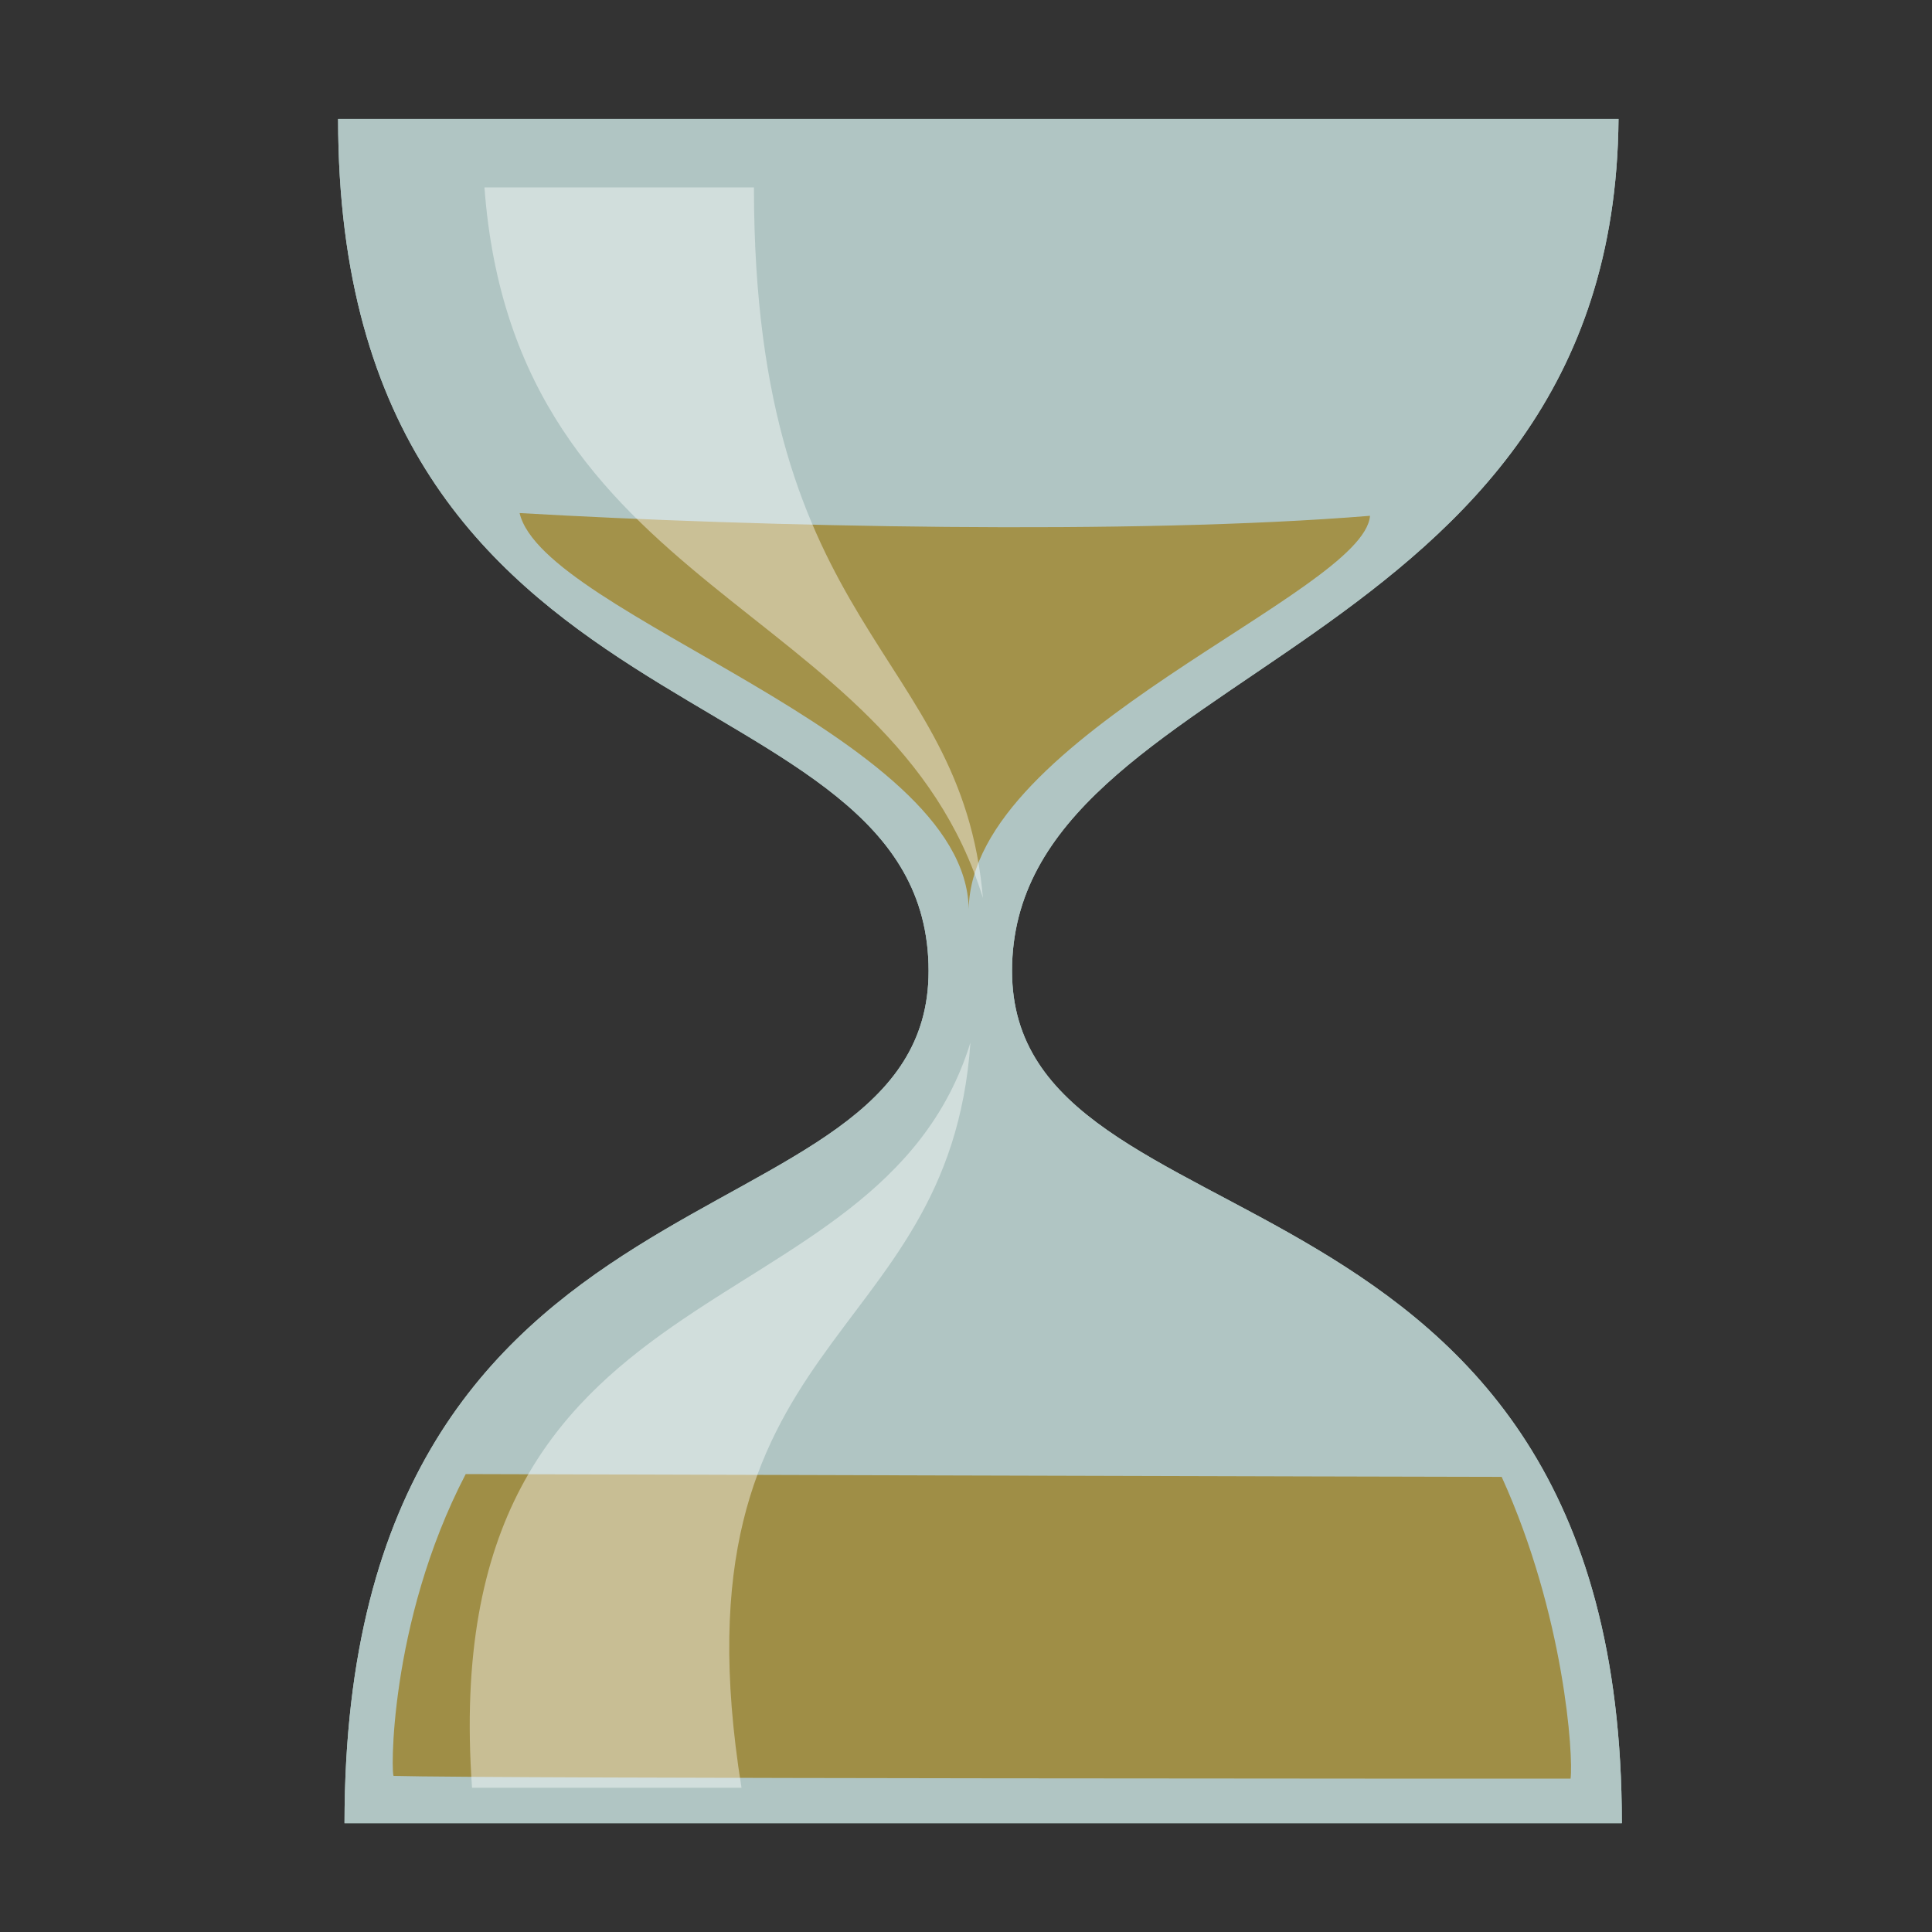 <?xml version="1.0" encoding="utf-8"?>
<!-- Generator: Adobe Illustrator 16.0.0, SVG Export Plug-In . SVG Version: 6.00 Build 0)  -->
<!DOCTYPE svg PUBLIC "-//W3C//DTD SVG 1.1//EN" "http://www.w3.org/Graphics/SVG/1.1/DTD/svg11.dtd">
<svg version="1.1" id="Слой_1" xmlns="http://www.w3.org/2000/svg" xmlns:xlink="http://www.w3.org/1999/xlink" x="0px" y="0px"
	 width="120px" height="120px" viewBox="0 0 120 120" enable-background="new 0 0 120 120" xml:space="preserve">
<rect x="0" y="0" width="120" height="120" fill="#333333" stroke="none"/>
<g id="normal">
	<path id="path1508_1_" fill="#ABC6C3" d="M21.001,7.388c0,39.538,36.675,33.622,36.675,52.924
		c0,17.749-36.277,10.273-36.277,52.928h79.337c0-42.5-37.877-34.932-37.877-52.928c0-19.159,37.402-19.159,37.67-52.924H21.001z"/>
	<path id="path1509" fill="#AD973D" d="M24.463,110.305c5.95,0.17,68.439,0.17,73.088,0.17c0.184-1.371-0.369-10.143-4.279-18.744
		c-4.278,0-64.346-0.174-64.346-0.174C24.088,100.85,24.28,110.652,24.463,110.305z"/>
	<path id="path1510" fill="#AD973D" d="M32.273,31.867c14.879,0.861,38.129,1.375,52.821,0.17
		c-0.377,4.819-24.74,13.591-24.925,24.424C59.983,45.628,33.76,38.229,32.273,31.867z"/>
	<g opacity="0.7">
		<path id="path1513" opacity="0.6" fill="#FFFFFF" enable-background="new    " d="M30.091,11.642h16.737
			c0,27.8,12.886,28.616,14.223,44.131C55.316,37.232,31.977,37.046,30.091,11.642z"/>
		<path id="path1514" opacity="0.6" fill="#FFFFFF" enable-background="new    " d="M29.319,111.04h16.737
			c-4.572-28.449,12.886-27.138,14.219-46.285C54.54,83.296,26.956,77.822,29.319,111.04z"/>
	</g>
</g>
<g id="active">
	<path id="path1508_4_" fill="#ABC6C3" d="M21.001,7.388c0,39.538,36.675,33.622,36.675,52.924
		c0,17.749-36.277,10.273-36.277,52.928h79.337c0-42.5-37.877-34.932-37.877-52.928c0-19.159,37.402-19.159,37.67-52.924H21.001z"/>
	<path id="path1509_3_" fill="#AD973D" d="M24.463,110.305c5.95,0.17,68.439,0.17,73.088,0.17
		c0.184-1.371-0.369-10.143-4.279-18.744c-4.278,0-64.346-0.174-64.346-0.174C24.088,100.85,24.28,110.652,24.463,110.305z"/>
	<path id="path1510_3_" fill="#AD973D" d="M32.273,31.867c14.879,0.861,38.129,1.375,52.821,0.17
		c-0.377,4.819-24.74,13.591-24.925,24.424C59.983,45.628,33.76,38.229,32.273,31.867z"/>
	<g opacity="0.7">
		<path id="path1513_3_" opacity="0.6" fill="#FFFFFF" enable-background="new    " d="M30.091,11.642h16.737
			c0,27.8,12.886,28.616,14.223,44.131C55.316,37.232,31.977,37.046,30.091,11.642z"/>
		<path id="path1514_3_" opacity="0.6" fill="#FFFFFF" enable-background="new    " d="M29.319,111.04h16.737
			c-4.572-28.449,12.886-27.138,14.219-46.285C54.54,83.296,26.956,77.822,29.319,111.04z"/>
	</g>
</g>
<g id="disabled" opacity="0.2">
	<path id="path1508_5_" fill="#C4C4C4" d="M21.001,7.388c0,39.538,36.675,33.622,36.675,52.924
		c0,17.749-36.277,10.273-36.277,52.928h79.337c0-42.5-37.877-34.932-37.877-52.928c0-19.159,37.402-19.159,37.67-52.924H21.001z"/>
	<path id="path1509_4_" fill="#6B6B6A" d="M24.463,110.305c5.95,0.17,68.439,0.17,73.088,0.17
		c0.184-1.371-0.369-10.143-4.279-18.744c-4.278,0-64.346-0.174-64.346-0.174C24.088,100.85,24.28,110.652,24.463,110.305z"/>
	<path id="path1510_4_" fill="#7C7C7C" d="M32.273,31.867c14.879,0.861,38.129,1.375,52.821,0.17
		c-0.377,4.819-24.74,13.591-24.925,24.424C59.983,45.628,33.76,38.229,32.273,31.867z"/>
	<g opacity="0.7">
		<path id="path1513_4_" opacity="0.6" fill="#FFFFFF" enable-background="new    " d="M30.091,11.642h16.737
			c0,27.8,12.886,28.616,14.223,44.131C55.316,37.232,31.977,37.046,30.091,11.642z"/>
		<path id="path1514_4_" opacity="0.6" fill="#FFFFFF" enable-background="new    " d="M29.319,111.04h16.737
			c-4.572-28.449,12.886-27.138,14.219-46.285C54.54,83.296,26.956,77.822,29.319,111.04z"/>
	</g>
</g>
</svg>
